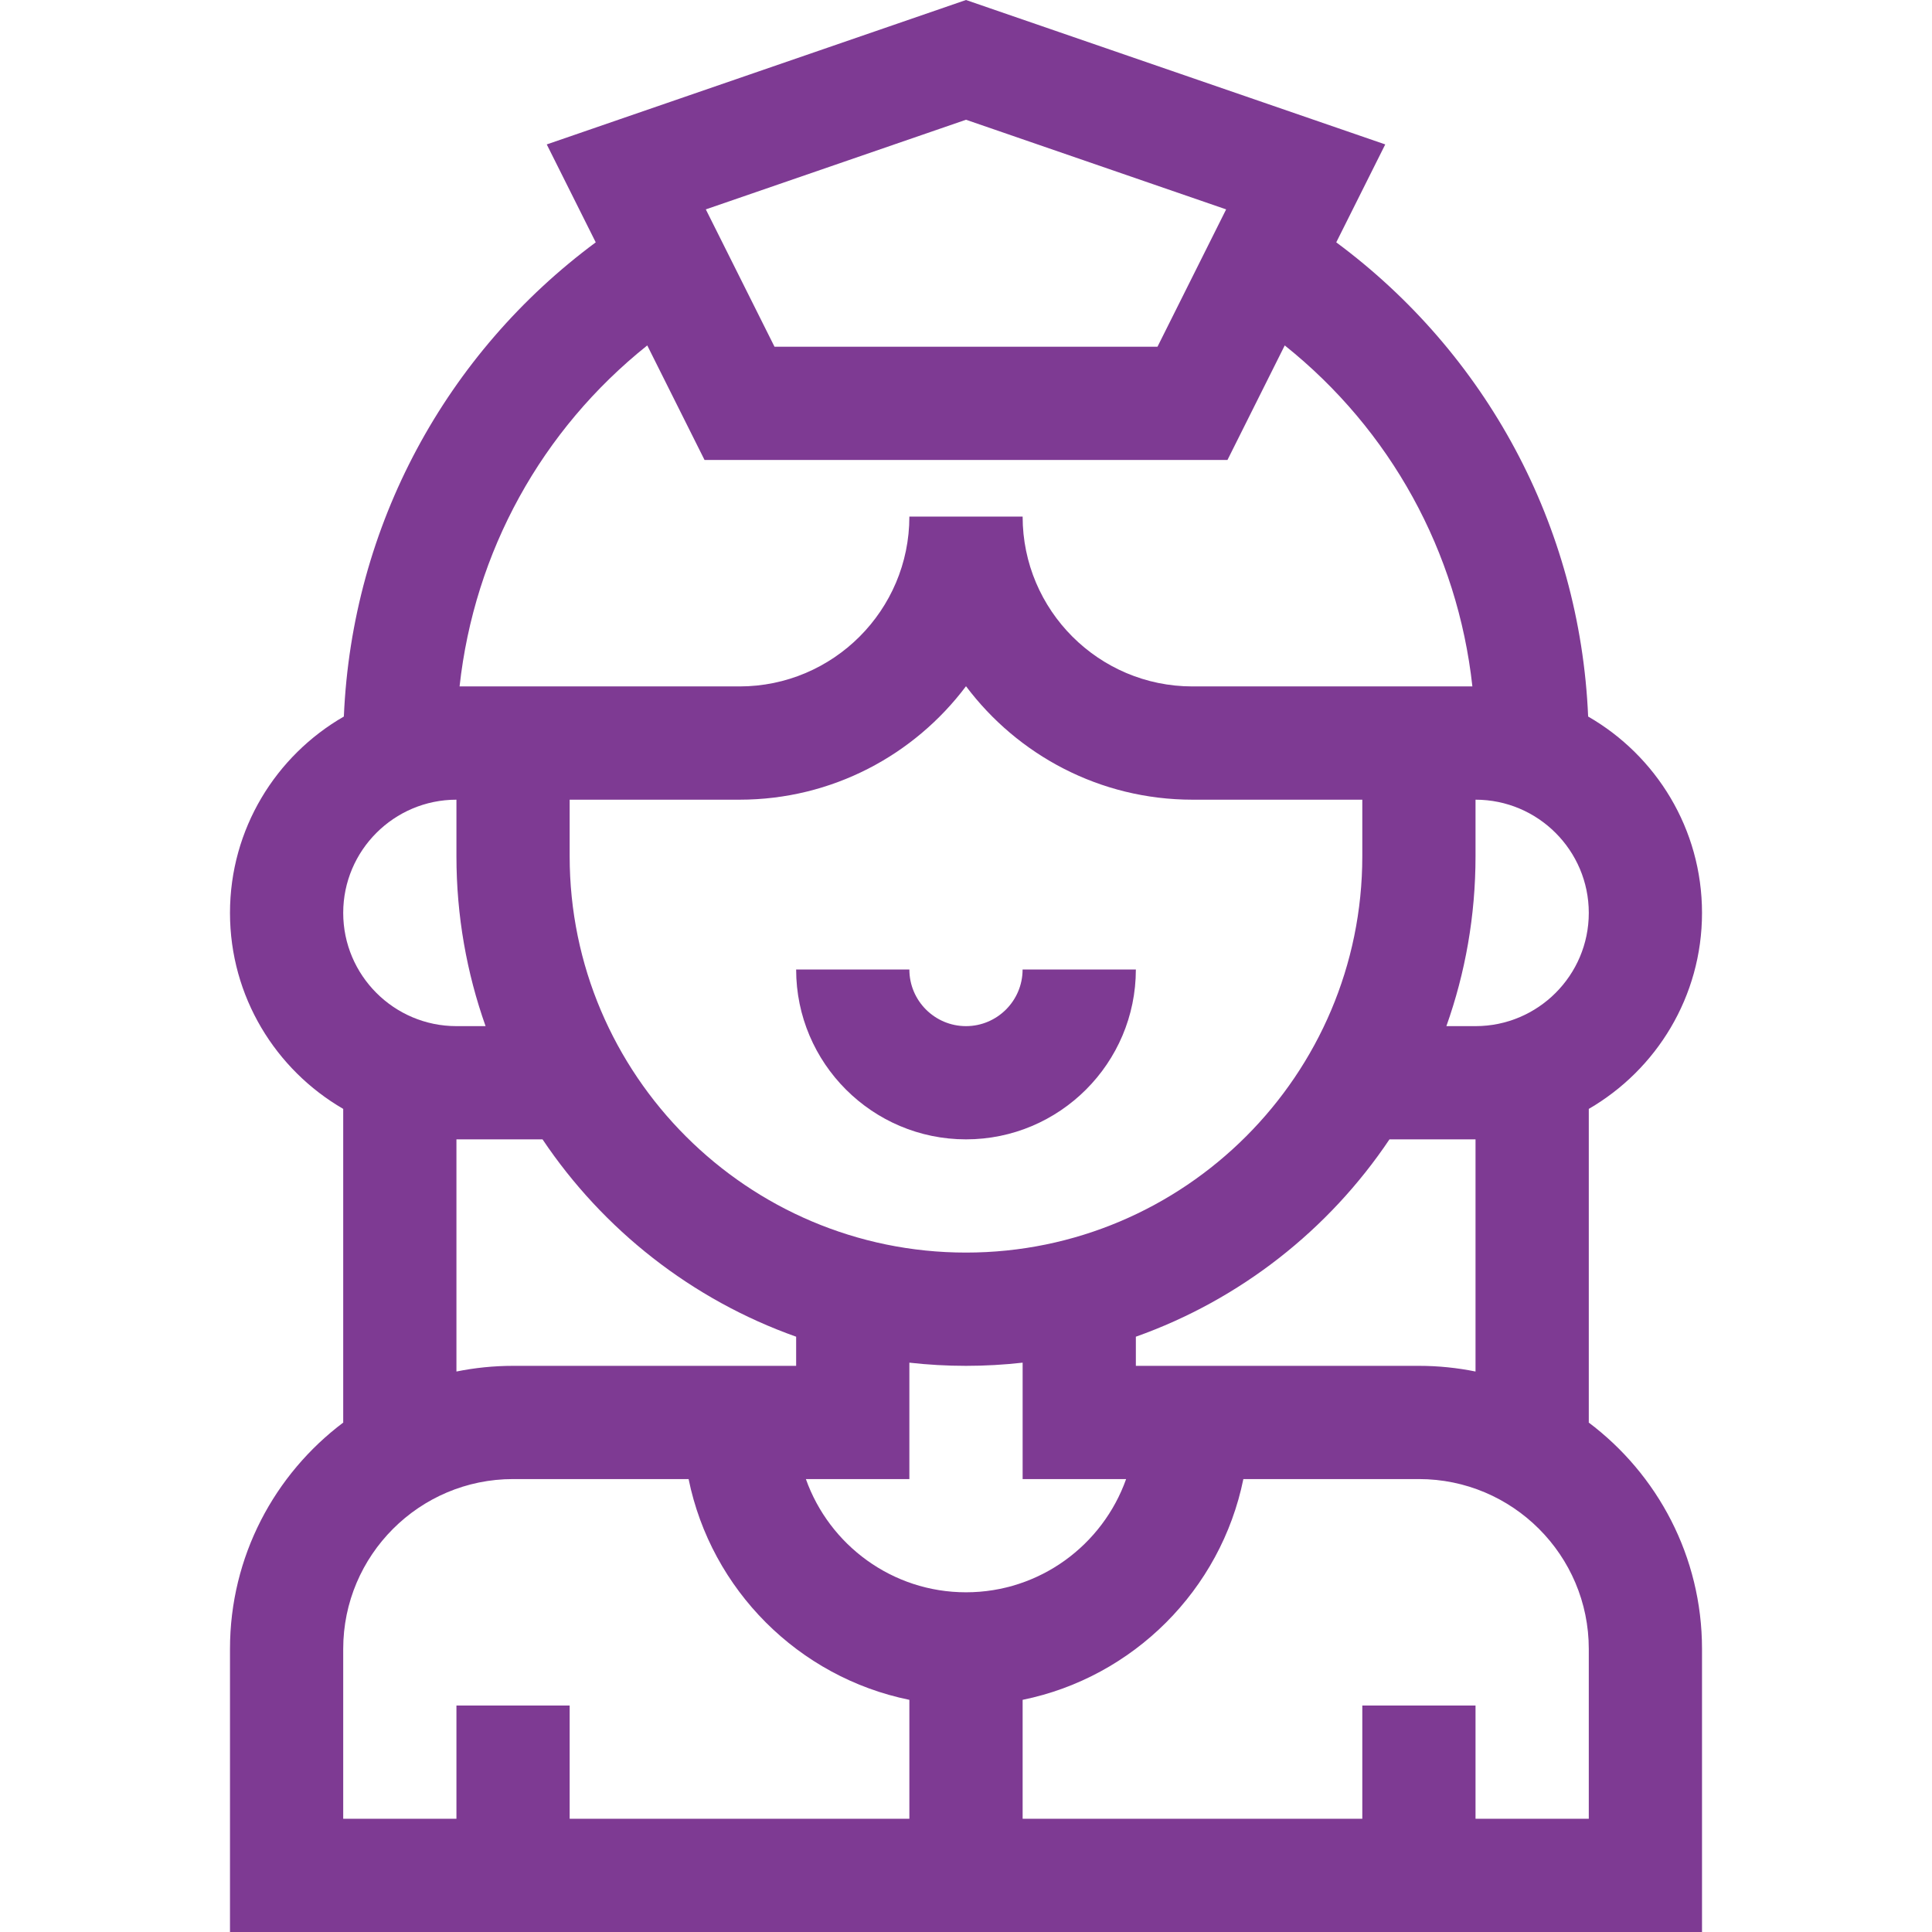 <svg width="48" height="48" viewBox="0 0 48 48" fill="none" xmlns="http://www.w3.org/2000/svg">
<path d="M24 28.307C26.326 28.307 28.22 26.414 28.22 24.087H25.406C25.406 24.863 24.775 25.494 24 25.494C23.224 25.494 22.593 24.863 22.593 24.087H19.78C19.78 26.414 21.673 28.307 24 28.307Z" fill="#7E3A93"/>
<path d="M39.468 35.34H39.473V27.55C41.153 26.576 42.286 24.759 42.286 22.681C42.286 20.596 41.146 18.774 39.457 17.802C39.254 13.041 36.907 8.769 33.199 6.021L34.416 3.588L24 0L13.584 3.588L14.801 6.021C11.092 8.77 8.746 13.042 8.543 17.802C6.854 18.774 5.714 20.596 5.714 22.681C5.714 24.759 6.847 26.576 8.527 27.55V35.34H8.532C6.822 36.625 5.714 38.669 5.714 40.967V48H42.286V40.967C42.286 38.669 41.178 36.625 39.468 35.34ZM36.659 34.075C36.205 33.983 35.734 33.934 35.253 33.934H28.22V33.21C30.81 32.291 33.015 30.553 34.521 28.307H36.659V34.075ZM24 39.56C22.166 39.56 20.603 38.384 20.022 36.747H22.593V33.855C23.055 33.907 23.524 33.934 24 33.934C24.475 33.934 24.944 33.907 25.407 33.855V36.747H27.978C27.397 38.384 25.834 39.56 24 39.56ZM14.153 21.274V19.868H18.373C20.672 19.868 22.716 18.759 24 17.049C25.284 18.759 27.328 19.868 29.626 19.868H33.846V21.274C33.846 26.703 29.429 31.12 24 31.12C18.571 31.12 14.153 26.703 14.153 21.274ZM36.659 25.494H35.935C36.404 24.174 36.659 22.753 36.659 21.274V19.868C38.211 19.868 39.473 21.13 39.473 22.681C39.473 24.232 38.211 25.494 36.659 25.494ZM24 2.975L30.463 5.202L28.757 8.615H19.243L17.536 5.202L24 2.975ZM16.081 8.582L17.504 11.428H30.496L31.919 8.582C34.548 10.682 36.214 13.709 36.581 17.054H29.626C27.299 17.054 25.407 15.161 25.407 12.835H22.593C22.593 15.161 20.7 17.054 18.373 17.054H11.418C11.785 13.709 13.452 10.682 16.081 8.582ZM11.34 19.868V21.274C11.34 22.753 11.596 24.174 12.064 25.494H11.34C9.789 25.494 8.527 24.232 8.527 22.681C8.527 21.13 9.789 19.868 11.34 19.868ZM11.34 28.307H13.479C14.985 30.553 17.19 32.291 19.78 33.21V33.934H12.747C12.265 33.934 11.795 33.983 11.34 34.075V28.307ZM8.527 40.967C8.527 38.64 10.42 36.747 12.747 36.747H17.108C17.669 39.499 19.841 41.671 22.593 42.232V45.187H14.153V42.373H11.34V45.187H8.527V40.967ZM39.473 45.187H36.659V42.373H33.846V45.187H25.407V42.232C28.158 41.671 30.331 39.499 30.891 36.747H35.253C37.58 36.747 39.473 38.64 39.473 40.967V45.187Z" fill="#7E3A93"/>
</svg>
